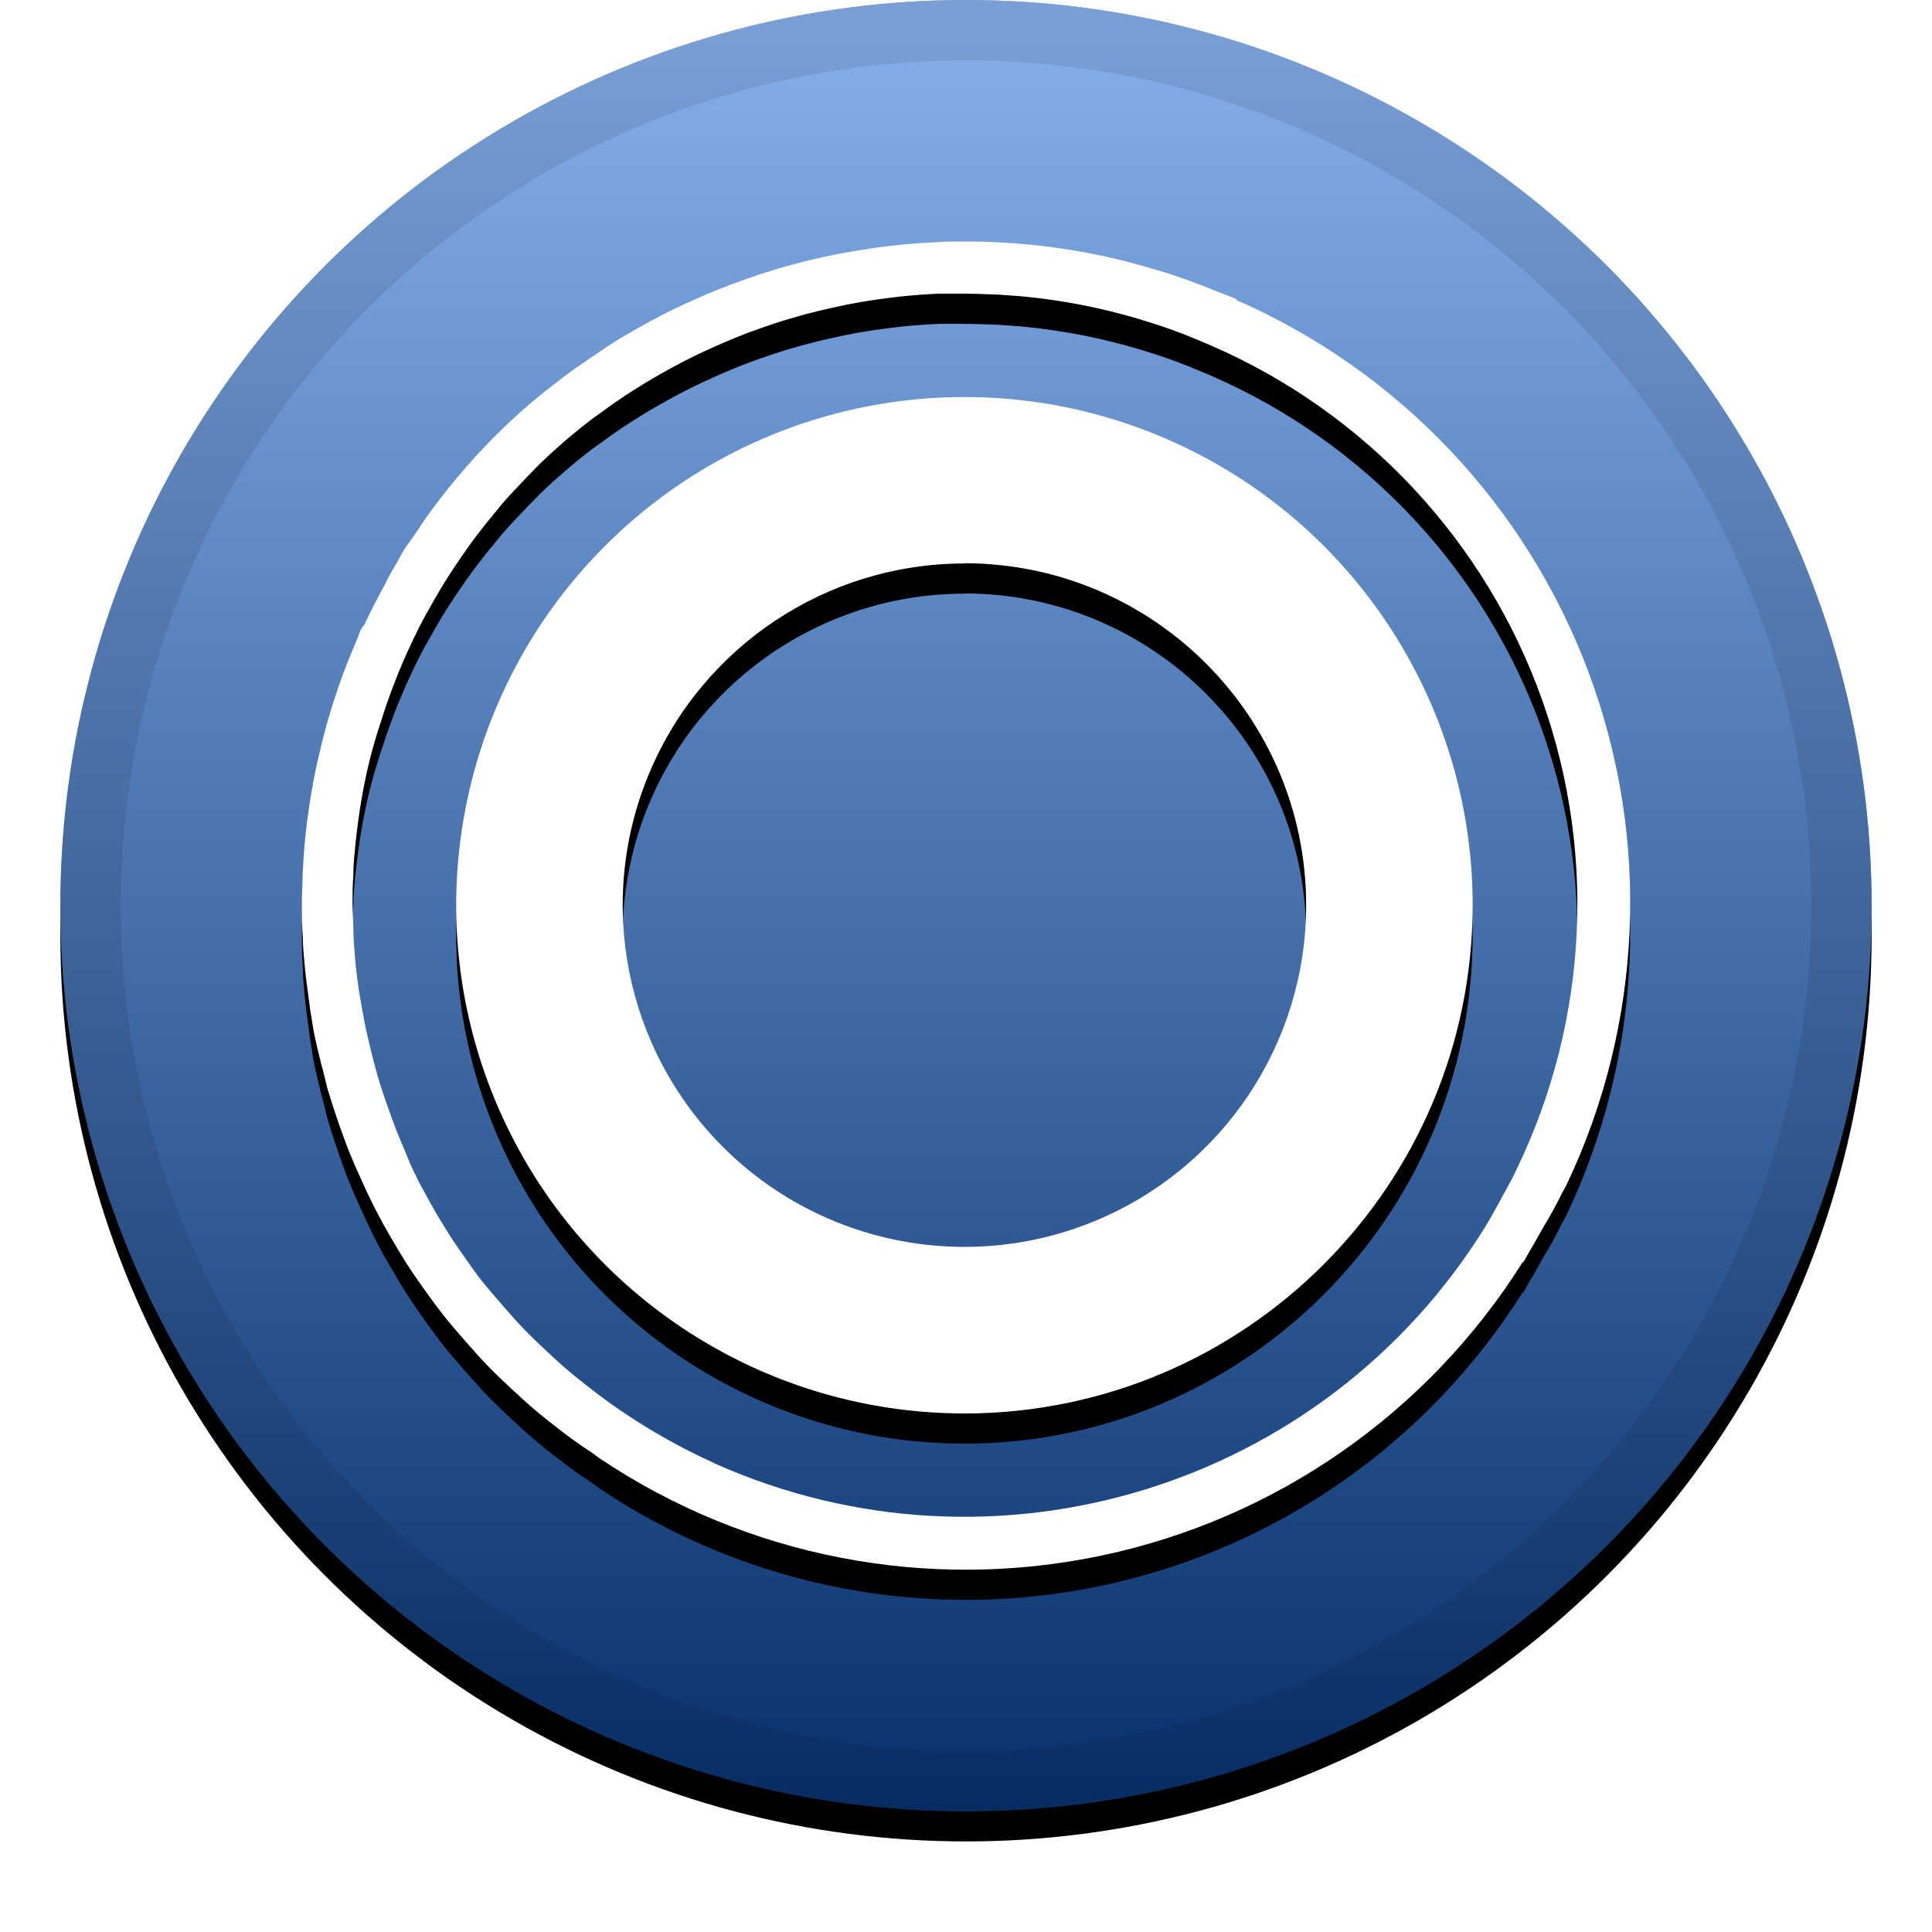<svg height="32" viewBox="0 0 32 32" width="32" xmlns="http://www.w3.org/2000/svg" xmlns:xlink="http://www.w3.org/1999/xlink"><defs><linearGradient id="a" x1="50%" x2="50%" y1="0%" y2="100%"><stop offset="0" stop-color="#fff" stop-opacity=".5"/><stop offset="1" stop-opacity=".5"/></linearGradient><circle id="b" cx="16" cy="15" r="15"/><filter id="c" height="111.7%" width="111.7%" x="-5.8%" y="-4.2%"><feOffset dy=".5" in="SourceAlpha" result="shadowOffsetOuter1"/><feGaussianBlur in="shadowOffsetOuter1" result="shadowBlurOuter1" stdDeviation=".5"/><feComposite in="shadowBlurOuter1" in2="SourceAlpha" operator="out" result="shadowBlurOuter1"/><feColorMatrix in="shadowBlurOuter1" values="0 0 0 0 0   0 0 0 0 0   0 0 0 0 0  0 0 0 0.199 0"/></filter><path id="d" d="m25.884 19.737c-.096.199-.202.393-.317.58-.077.138-.151.275-.232.407-.037.061-.067.124-.104.183h-.012c-1.569 2.493-4.079 4.244-6.96 4.855-2.881.611-5.887.031-8.332-1.61-.049-.033-.092-.071-.142-.104-.189-.12-.37-.254-.548-.393-.116-.088-.23-.179-.34-.271-.159-.134-.338-.299-.46-.413-.122-.114-.232-.218-.356-.346-.124-.128-.232-.25-.358-.393-.126-.144-.275-.317-.37-.436-.094-.12-.185-.242-.273-.366-.122-.169-.242-.34-.354-.515-.073-.114-.142-.23-.21-.348-.11-.183-.218-.379-.318-.576-.059-.116-.114-.234-.169-.352-.092-.199-.183-.407-.263-.604-.049-.126-.094-.254-.14-.381-.069-.201-.138-.409-.197-.605-.039-.142-.065-.277-.108-.423-.049-.197-.096-.393-.134-.59-.02-.149-.053-.309-.067-.45-.028-.197-.055-.393-.073-.59-.014-.155-.031-.311-.031-.466-.016-.197-.016-.393-.016-.59 0-.151.012-.301.012-.452.01-.21.024-.419.045-.629.014-.138.031-.273.051-.411.031-.225.07-.451.116-.676.025-.119.052-.239.081-.358.056-.241.122-.482.197-.721.033-.104.067-.207.102-.311.085-.246.18-.491.285-.733.024-.055.051-.122.065-.167.014-.045.041-.092.079-.132.104-.222.218-.442.338-.661.057-.122.126-.242.197-.36.051-.086.085-.167.149-.261.065-.094.14-.193.206-.291.088-.14.179-.267.273-.393.126-.169.258-.334.393-.495.098-.114.195-.226.295-.336.149-.163.303-.32.46-.472.098-.092.195-.185.295-.273.176-.155.355-.302.537-.442.097-.076.195-.151.295-.224.187-.131.379-.262.574-.393.104-.069.208-.134.315-.197.197-.114.393-.224.59-.326.12-.063.242-.122.366-.179.189-.086.374-.171.57-.248.145-.059.269-.106.442-.167s.346-.118.521-.171c.175-.053.377-.106.531-.144.153-.037.307-.071.46-.102.202-.041.417-.075.613-.104.134-.02.267-.037.403-.051.222-.024.446-.039.672-.049.122-.01.246-.01.37-.01.232-.003.465.003.698.016.122.006.246.016.368.026.223.02.446.047.668.081.13.02.261.041.393.067.215.041.43.088.645.144.144.037.287.077.431.12.21.059.407.124.604.197.147.053.295.11.44.171.11.045.222.081.332.13v.016c2.7 1.182 4.805 3.408 5.836 6.169 1.031 2.761.899 5.822-.365 8.484-.02.041-.043.077-.063.118zm-14.056 4.5v-.002c4.645 2.081 10.113.398 12.784-3.934.073-.12.14-.244.208-.366.094-.181.201-.354.291-.55 1.222-2.513 1.346-5.42.344-8.029-1.002-2.608-3.042-4.684-5.632-5.732-.128-.055-.259-.106-.393-.155-.187-.067-.375-.128-.564-.185-.134-.039-.263-.075-.393-.108-.201-.051-.401-.096-.602-.134-.119-.022-.239-.043-.358-.061-.211-.033-.423-.058-.635-.077l-.336-.024c-.216-.01-.432-.016-.647-.016h-.338c-.208.009-.416.024-.623.045-.125.014-.248.03-.372.047-.19.026-.379.058-.566.096-.142.029-.282.06-.423.094-.164.039-.327.083-.49.132-.163.048-.323.101-.482.157-.14.048-.276.1-.407.153-.177.072-.353.149-.527.23-.113.052-.224.107-.334.163-.185.096-.367.197-.547.303-.097.056-.193.115-.289.177-.181.113-.358.235-.533.366-.09.062-.18.127-.267.197-.168.132-.332.27-.491.413-.09.08-.179.162-.265.246-.147.148-.291.298-.432.45-.089.093-.178.193-.265.301-.127.151-.25.305-.37.464-.085.114-.167.23-.248.348-.116.169-.228.34-.334.517-.065.108-.124.216-.185.324-.12.202-.218.407-.317.619-.043.09-.083.181-.122.273-.097.227-.185.456-.265.688-.031.092-.062.183-.09.275-.076.224-.142.45-.197.676-.026.104-.049.21-.071.317-.043.21-.079.423-.108.635-.016.122-.033.246-.045.368-.02.197-.041.393-.041.59-.012.134-.012.269-.012.405 0 .187.016.374.016.56.008.14.016.279.029.419.018.185.041.368.069.55.026.136.047.263.073.409.035.185.079.37.124.554.031.126.063.252.1.379.055.191.118.377.185.564.041.114.081.23.126.344.075.189.157.372.234.566.051.108.1.216.155.322.098.179.193.356.295.531.067.108.13.214.197.32.102.161.214.318.326.476.083.114.144.208.252.338.108.13.23.271.336.393s.224.254.33.364c.106.11.189.189.326.318.138.13.277.259.425.383.1.085.204.167.309.248.165.13.334.256.509.375.497.342 1.023.638 1.573.887zm4.152-.826c-3.405.002-6.476-2.047-7.781-5.191s-.587-6.766 1.819-9.175c2.406-2.409 6.027-3.131 9.173-1.83s5.199 4.37 5.201 7.775c-.003 4.646-3.766 8.413-8.412 8.422zm0-14.078c-2.29-.002-4.356 1.375-5.234 3.491-.878 2.115-.394 4.551 1.225 6.17 1.619 1.62 4.055 2.104 6.17 1.227 2.116-.877 3.494-2.942 3.493-5.232-.003-3.122-2.532-5.653-5.654-5.66z"/><filter id="e" height="115.9%" width="115.9%" x="-8%" y="-5.7%"><feOffset dy=".5" in="SourceAlpha" result="shadowOffsetOuter1"/><feGaussianBlur in="shadowOffsetOuter1" result="shadowBlurOuter1" stdDeviation=".5"/><feColorMatrix in="shadowBlurOuter1" values="0 0 0 0 0   0 0 0 0 0   0 0 0 0 0  0 0 0 0.204 0"/></filter></defs><g fill="none" fill-rule="nonzero"><g><use fill="#000" filter="url(#c)" xlink:href="#b"/><use fill="#0f63d8" fill-rule="evenodd" xlink:href="#b"/><use fill="url(#a)" fill-rule="evenodd" xlink:href="#b"/><circle cx="16" cy="15" r="14.5" stroke="#000" stroke-opacity=".097"/></g><g><use fill="#000" filter="url(#e)" xlink:href="#d"/><use fill="#fff" fill-rule="evenodd" xlink:href="#d"/></g></g></svg>